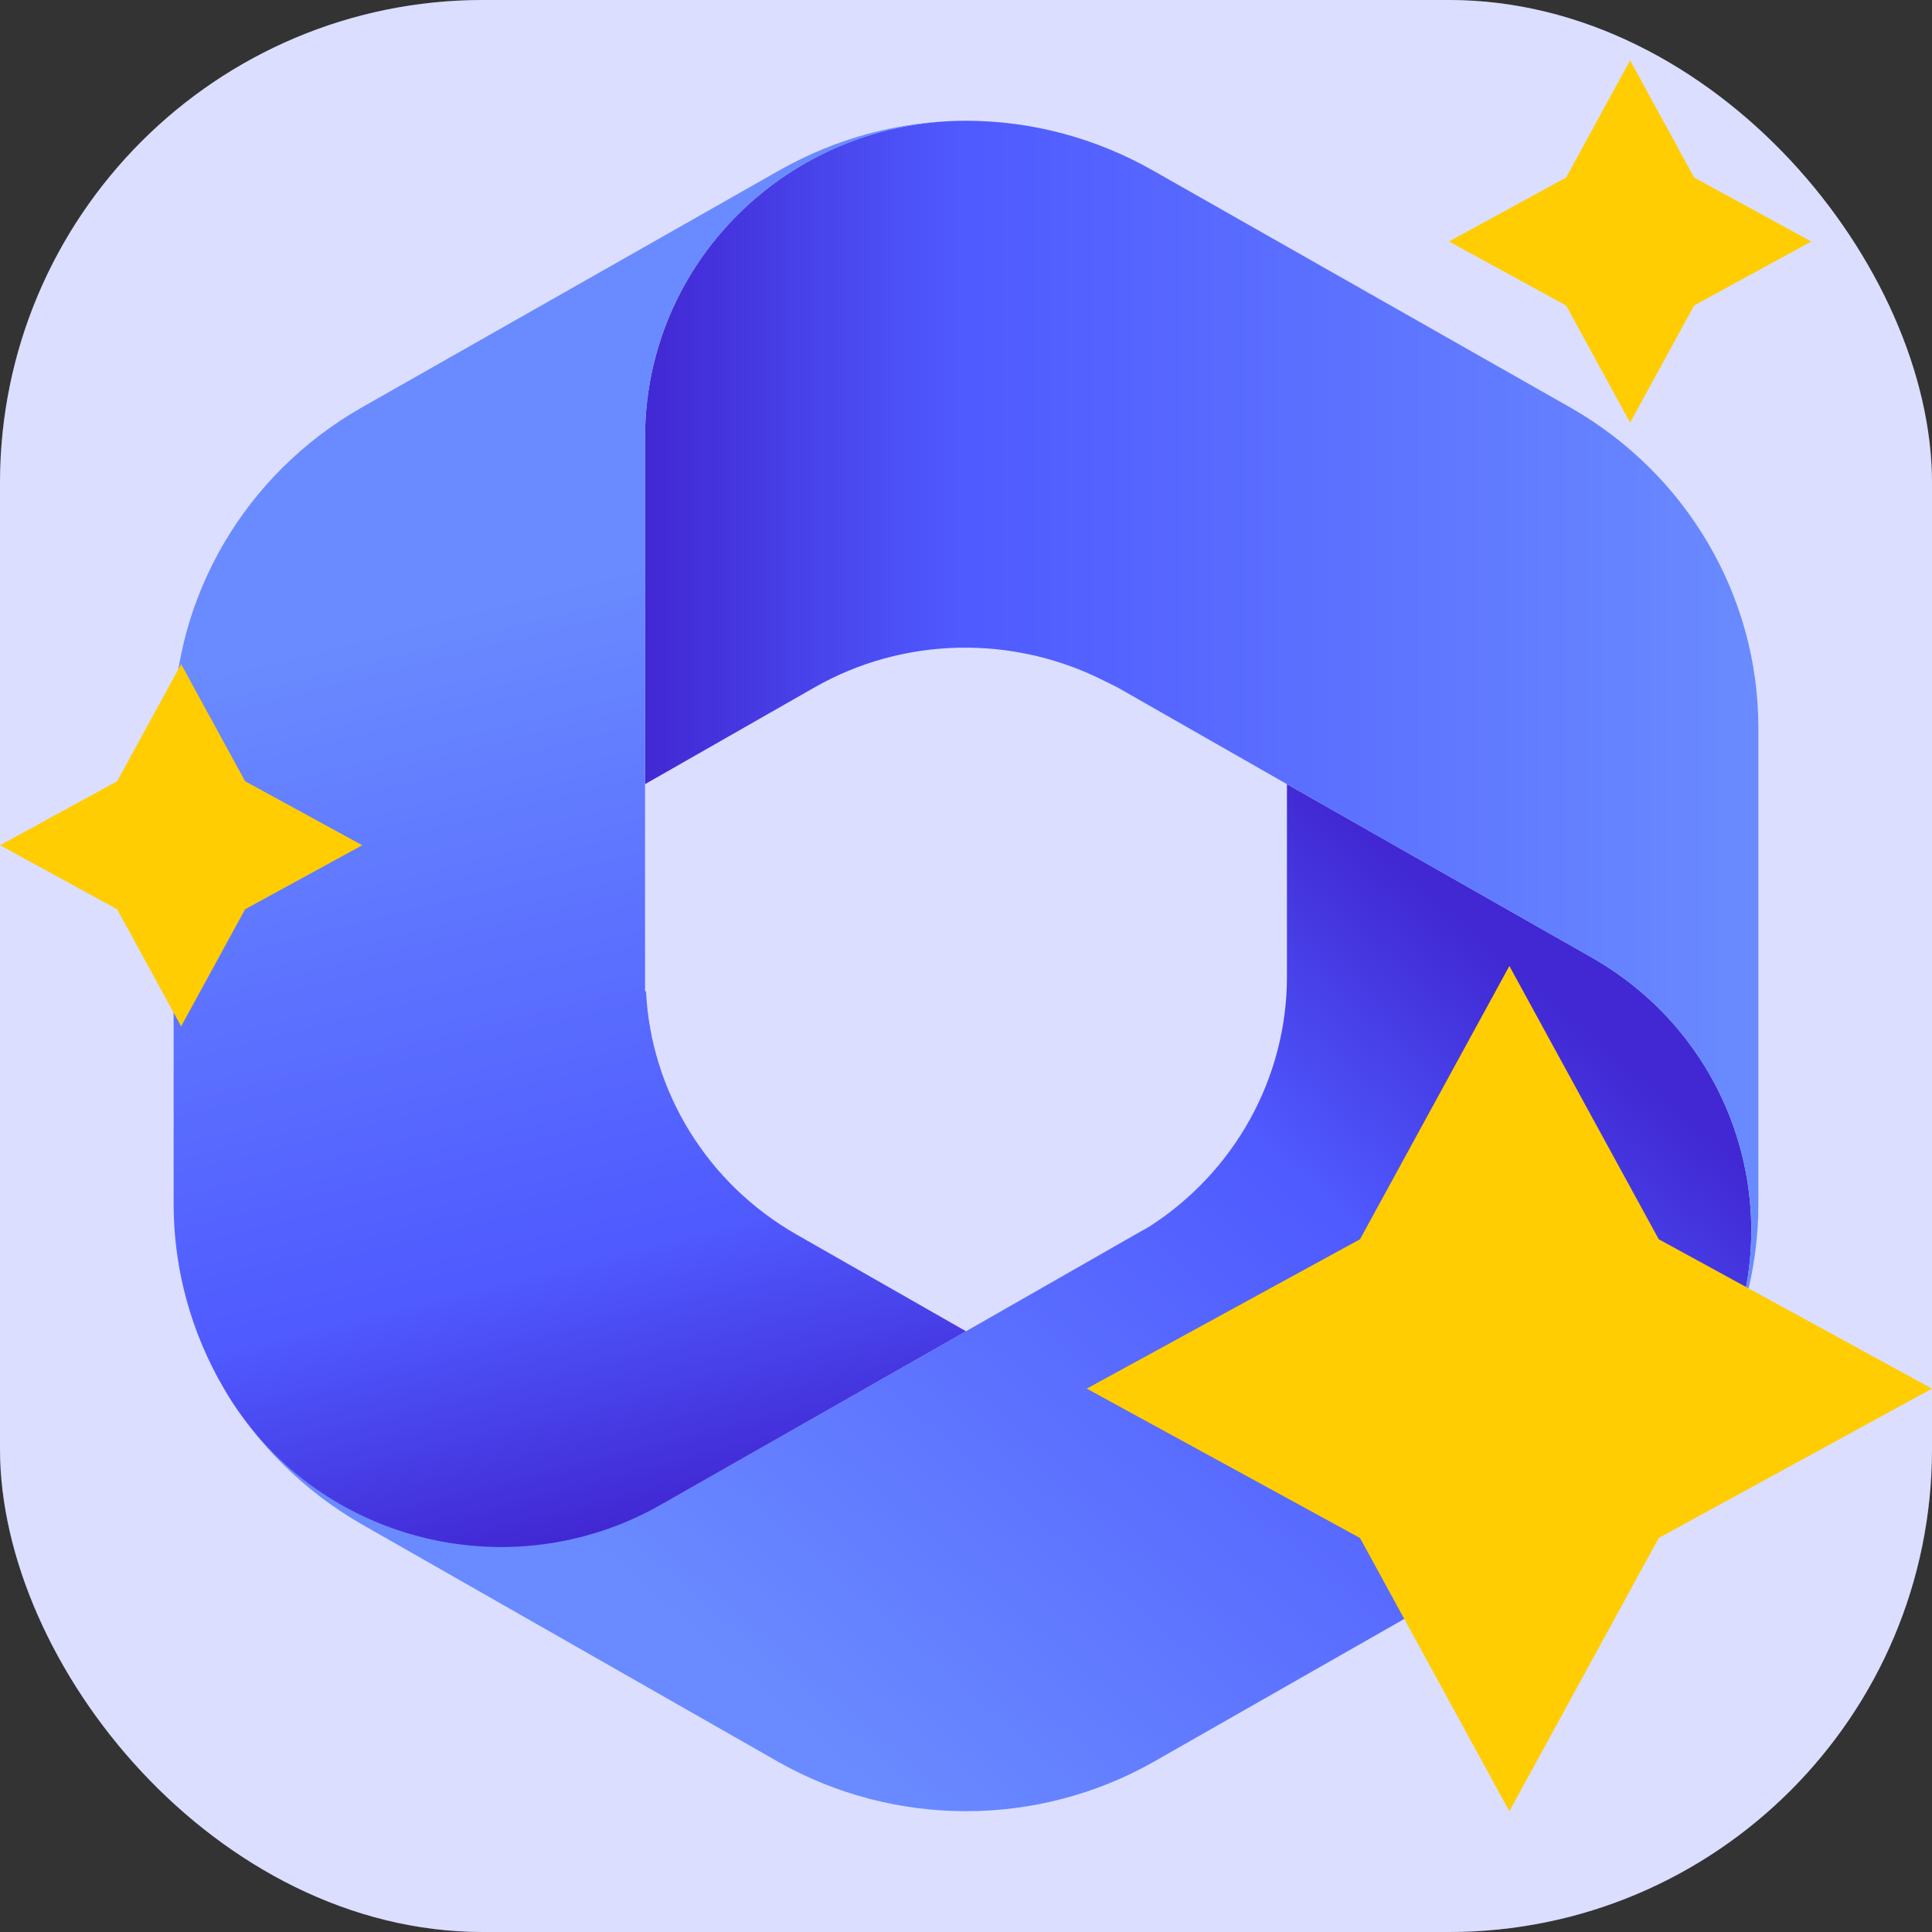 <svg width="16" height="16" viewBox="0 0 16 16" fill="none" xmlns="http://www.w3.org/2000/svg">
<rect x="0" y="0" width="16" height="16" fill="#333333" stroke="none"/>
<g clip-path="url(#clip0_2177_21864)">
<rect width="16" height="16" rx="4" fill="white"/>
<rect width="16" height="16" rx="4" fill="#4F5AFF" fill-opacity="0.2"/>
<path d="M15 2L14.03 2.53L13.5 3.5L12.97 2.53L12 2L12.97 1.47L13.5 0.5L14.03 1.47L15 2Z" fill="#FFCD02"/>
<path d="M13.176 7.926L10.658 6.494V8.088C10.658 8.929 10.223 9.706 9.517 10.159L9.402 10.224L8 11.025L5.481 12.457C4.21 13.177 2.586 12.748 1.855 11.502C2.126 11.956 2.512 12.344 2.988 12.619L6.449 14.593C7.409 15.135 8.59 15.135 9.55 14.593L13.012 12.619C13.488 12.344 13.881 11.956 14.144 11.502C14.882 10.248 14.447 8.646 13.176 7.926Z" fill="url(#paint0_linear_2177_21864)"/>
<path d="M14.562 9.973C14.562 10.046 14.562 10.119 14.554 10.2C14.562 10.127 14.562 10.054 14.562 9.973Z" fill="url(#paint1_linear_2177_21864)"/>
<path d="M14.373 11.017C14.389 10.985 14.398 10.944 14.414 10.912C14.398 10.944 14.389 10.977 14.373 11.017Z" fill="url(#paint2_linear_2177_21864)"/>
<path d="M13.012 3.379L9.55 1.413C9.066 1.138 8.533 1 8 1C6.531 1 5.342 2.173 5.342 3.622V6.494L6.745 5.693C7.483 5.272 8.385 5.256 9.14 5.636L9.255 5.693L10.658 6.494L13.176 7.926C14.447 8.646 14.882 10.248 14.144 11.502C14.415 11.049 14.562 10.524 14.562 9.973V6.025C14.562 4.94 13.972 3.929 13.012 3.379Z" fill="url(#paint3_linear_2177_21864)"/>
<path d="M5.482 12.457L8 11.025L6.597 10.224C5.859 9.803 5.391 9.043 5.35 8.209H5.342V8.088V6.494V3.622C5.342 2.173 6.532 1 8 1C7.467 1 6.934 1.138 6.45 1.413L2.988 3.379C2.028 3.929 1.438 4.94 1.438 6.025V9.973C1.438 10.515 1.585 11.041 1.856 11.502C2.586 12.757 4.21 13.185 5.482 12.457Z" fill="url(#paint4_linear_2177_21864)"/>
<path d="M3 7L2.03 7.53L1.5 8.5L0.97 7.53L0 7L0.97 6.47L1.5 5.5L2.03 6.47L3 7Z" fill="#FFCD02"/>
<path d="M16 11.5L13.737 12.737L12.5 15L11.263 12.737L9 11.5L11.263 10.263L12.5 8L13.737 10.263L16 11.5Z" fill="#FFCD02"/>
</g>
<defs>
<linearGradient id="paint0_linear_2177_21864" x1="11.774" y1="7.34" x2="6.051" y2="13.9" gradientUnits="userSpaceOnUse">
<stop offset="8.07343e-08" stop-color="#4128D3"/>
<stop offset="0.284" stop-color="#4F5AFF"/>
<stop offset="0.999" stop-color="#6A8BFF"/>
</linearGradient>
<linearGradient id="paint1_linear_2177_21864" x1="14.716" y1="9.908" x2="8.983" y2="16.391" gradientUnits="userSpaceOnUse">
<stop offset="8.07343e-08" stop-color="#4128D3"/>
<stop offset="0.284" stop-color="#4F5AFF"/>
<stop offset="0.999" stop-color="#6A8BFF"/>
</linearGradient>
<linearGradient id="paint2_linear_2177_21864" x1="15.065" y1="10.211" x2="9.342" y2="16.772" gradientUnits="userSpaceOnUse">
<stop offset="8.07343e-08" stop-color="#4128D3"/>
<stop offset="0.284" stop-color="#4F5AFF"/>
<stop offset="0.999" stop-color="#6A8BFF"/>
</linearGradient>
<linearGradient id="paint3_linear_2177_21864" x1="5.345" y1="6.251" x2="14.562" y2="6.251" gradientUnits="userSpaceOnUse">
<stop offset="8.07343e-08" stop-color="#4128D3"/>
<stop offset="0.284" stop-color="#4F5AFF"/>
<stop offset="0.999" stop-color="#6A8BFF"/>
</linearGradient>
<linearGradient id="paint4_linear_2177_21864" x1="6.426" y1="12.289" x2="4.548" y2="4.815" gradientUnits="userSpaceOnUse">
<stop offset="8.07343e-08" stop-color="#4128D3"/>
<stop offset="0.284" stop-color="#4F5AFF"/>
<stop offset="0.999" stop-color="#6A8BFF"/>
</linearGradient>
<clipPath id="clip0_2177_21864">
<rect width="16" height="16" fill="white"/>
</clipPath>
</defs>
</svg>
